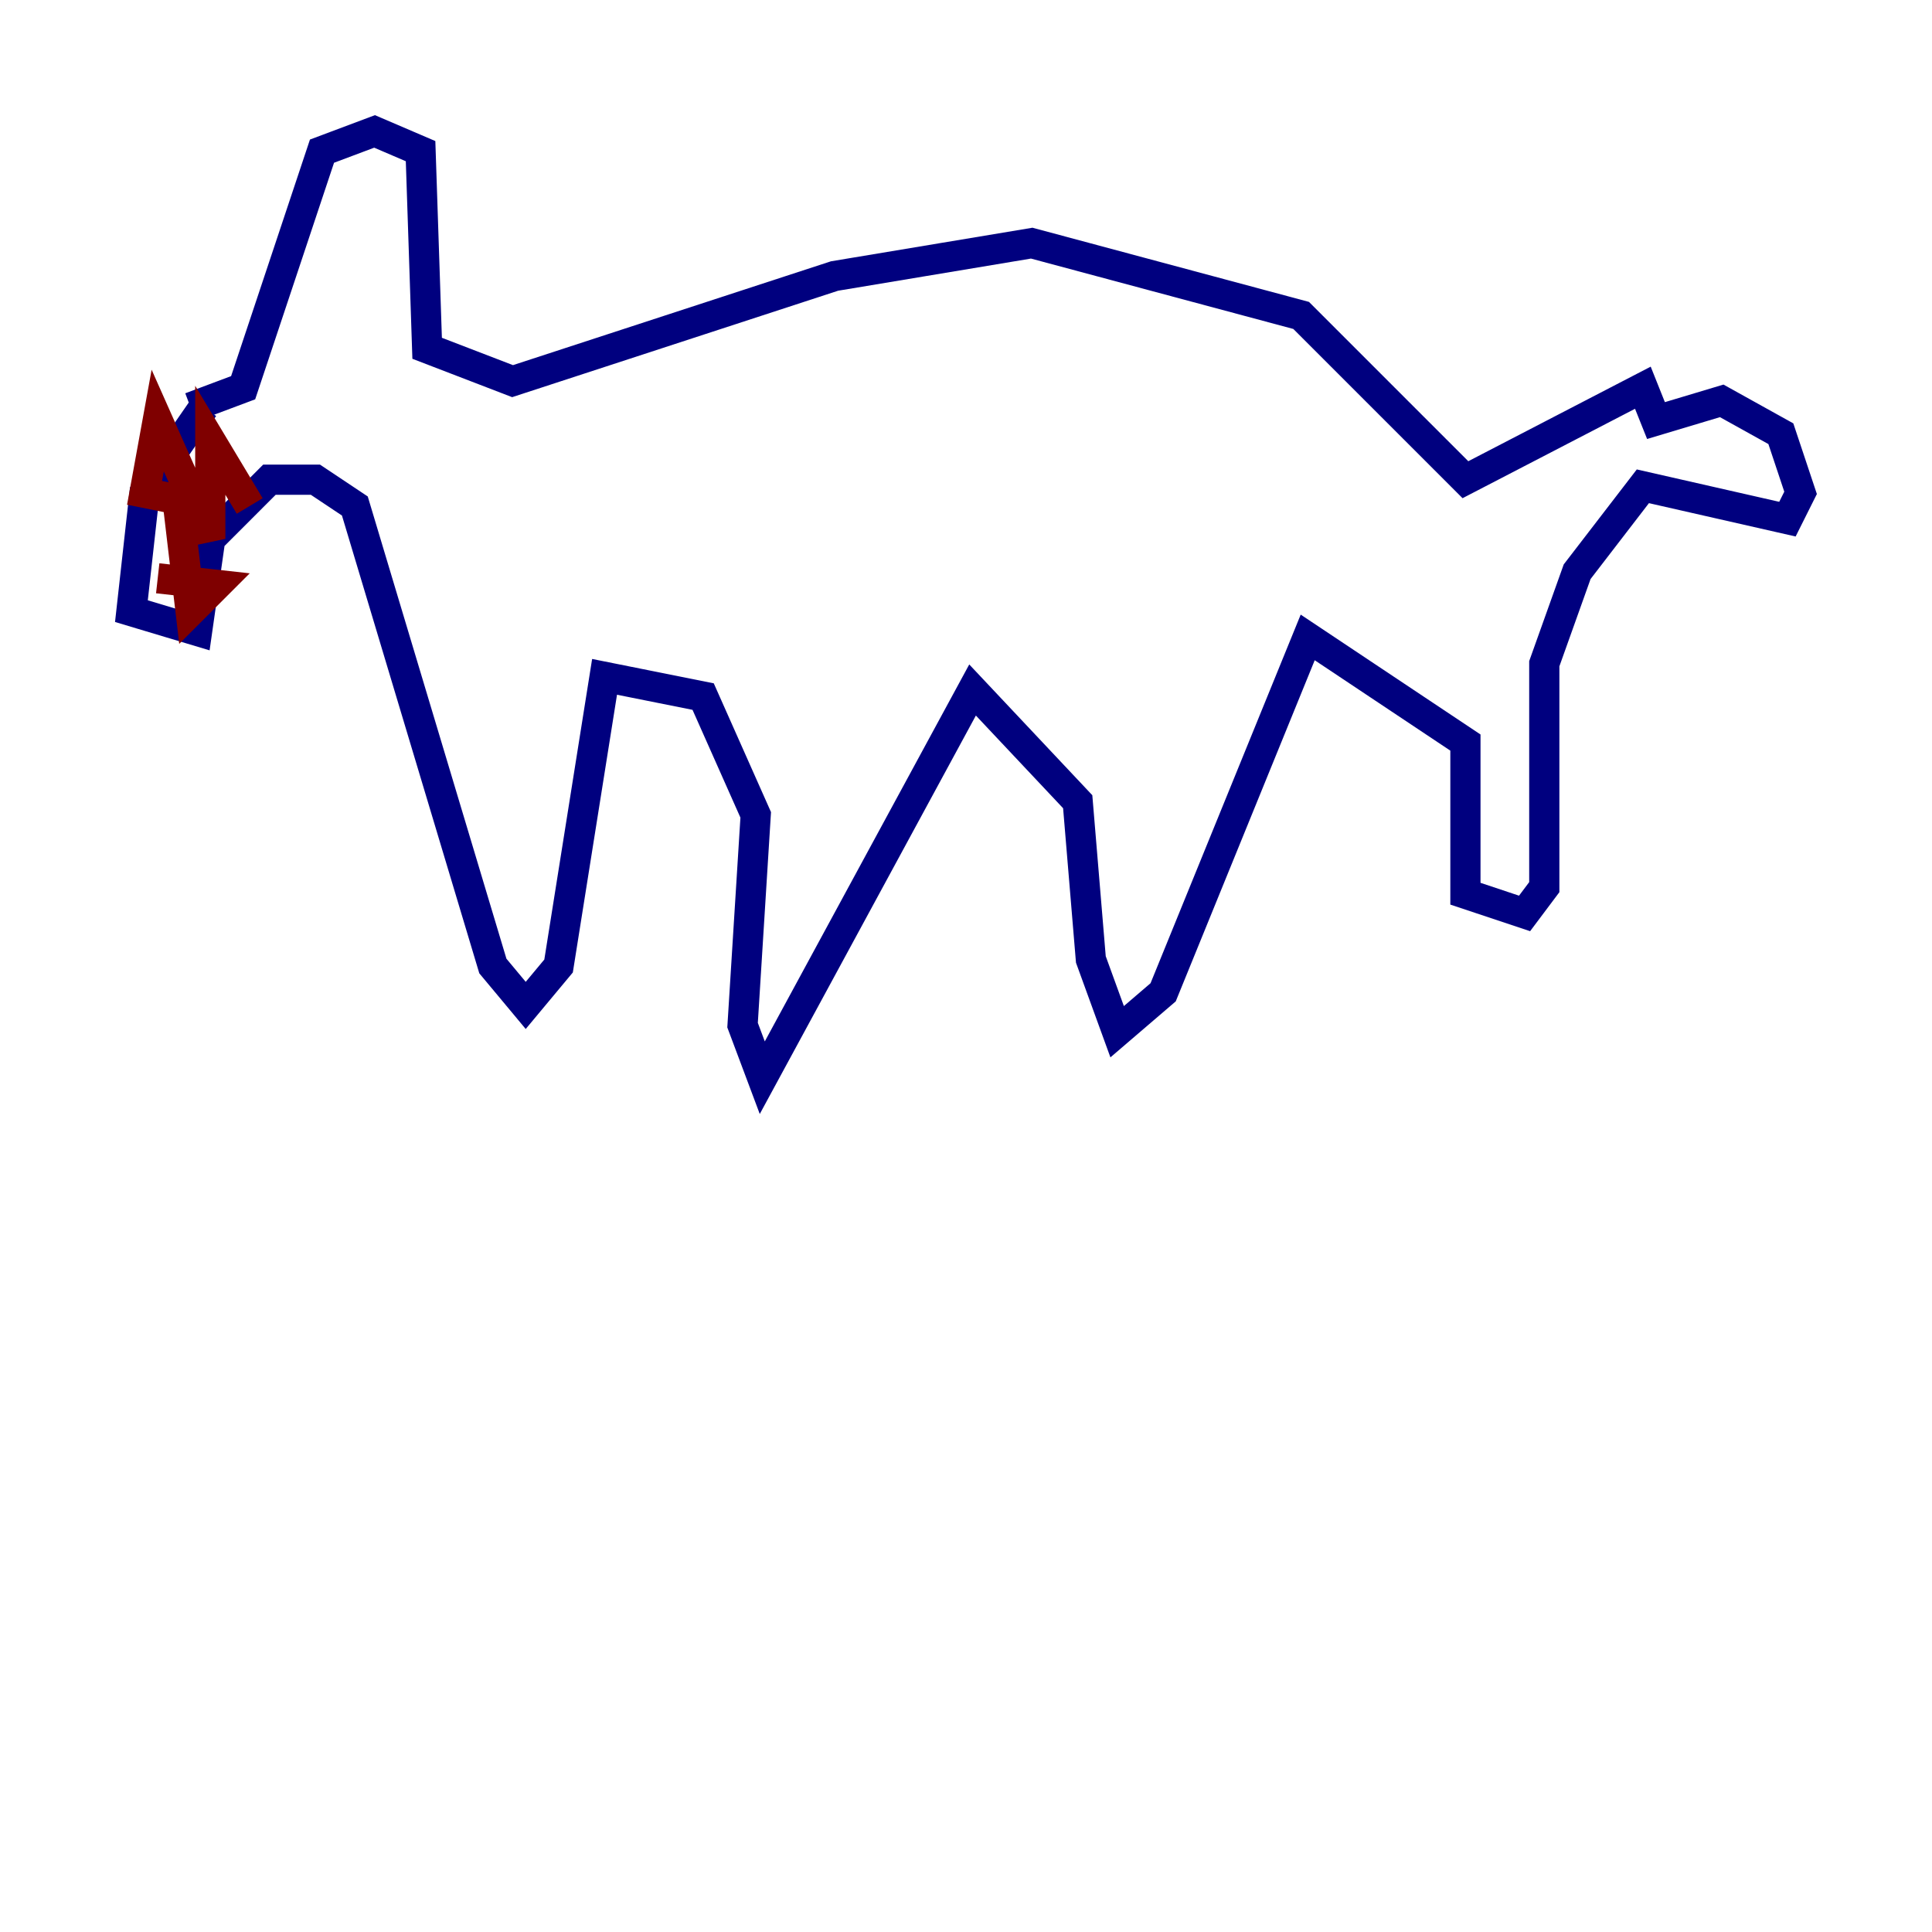 <?xml version="1.0" encoding="utf-8" ?>
<svg baseProfile="tiny" height="128" version="1.2" viewBox="0,0,128,128" width="128" xmlns="http://www.w3.org/2000/svg" xmlns:ev="http://www.w3.org/2001/xml-events" xmlns:xlink="http://www.w3.org/1999/xlink"><defs /><polyline fill="none" points="13.497,26.993 9.578,32.653 8.707,40.49 13.061,41.796 13.932,35.701 17.85,31.782 20.898,31.782 23.51,33.524 32.653,64.0 34.83,66.612 37.007,64.0 40.054,44.843 46.585,46.15 50.068,53.986 49.197,67.918 50.503,71.401 64.435,45.714 71.401,53.116 72.272,63.565 74.014,68.354 77.061,65.742 86.639,42.231 97.088,49.197 97.088,59.211 101.007,60.517 102.313,58.776 102.313,43.973 104.49,37.878 108.844,32.218 118.422,34.395 119.293,32.653 117.986,28.735 114.068,26.558 109.714,27.864 108.844,25.687 97.088,31.782 86.204,20.898 68.354,16.109 55.292,18.286 33.959,25.252 28.299,23.075 27.864,10.014 24.816,8.707 21.333,10.014 16.109,25.687 12.626,26.993" stroke="#00007f" stroke-width="2" /><polyline fill="none" points="13.497,26.993 13.497,26.993" stroke="#00d4ff" stroke-width="2" /><polyline fill="none" points="10.449,32.218 10.449,32.218" stroke="#ffe500" stroke-width="2" /><polyline fill="none" points="16.544,33.524 13.932,29.17 13.932,35.701 10.449,27.864 9.578,32.653 11.755,33.088 12.626,40.49 14.367,38.748 10.449,38.313" stroke="#7f0000" stroke-width="2" /></svg>